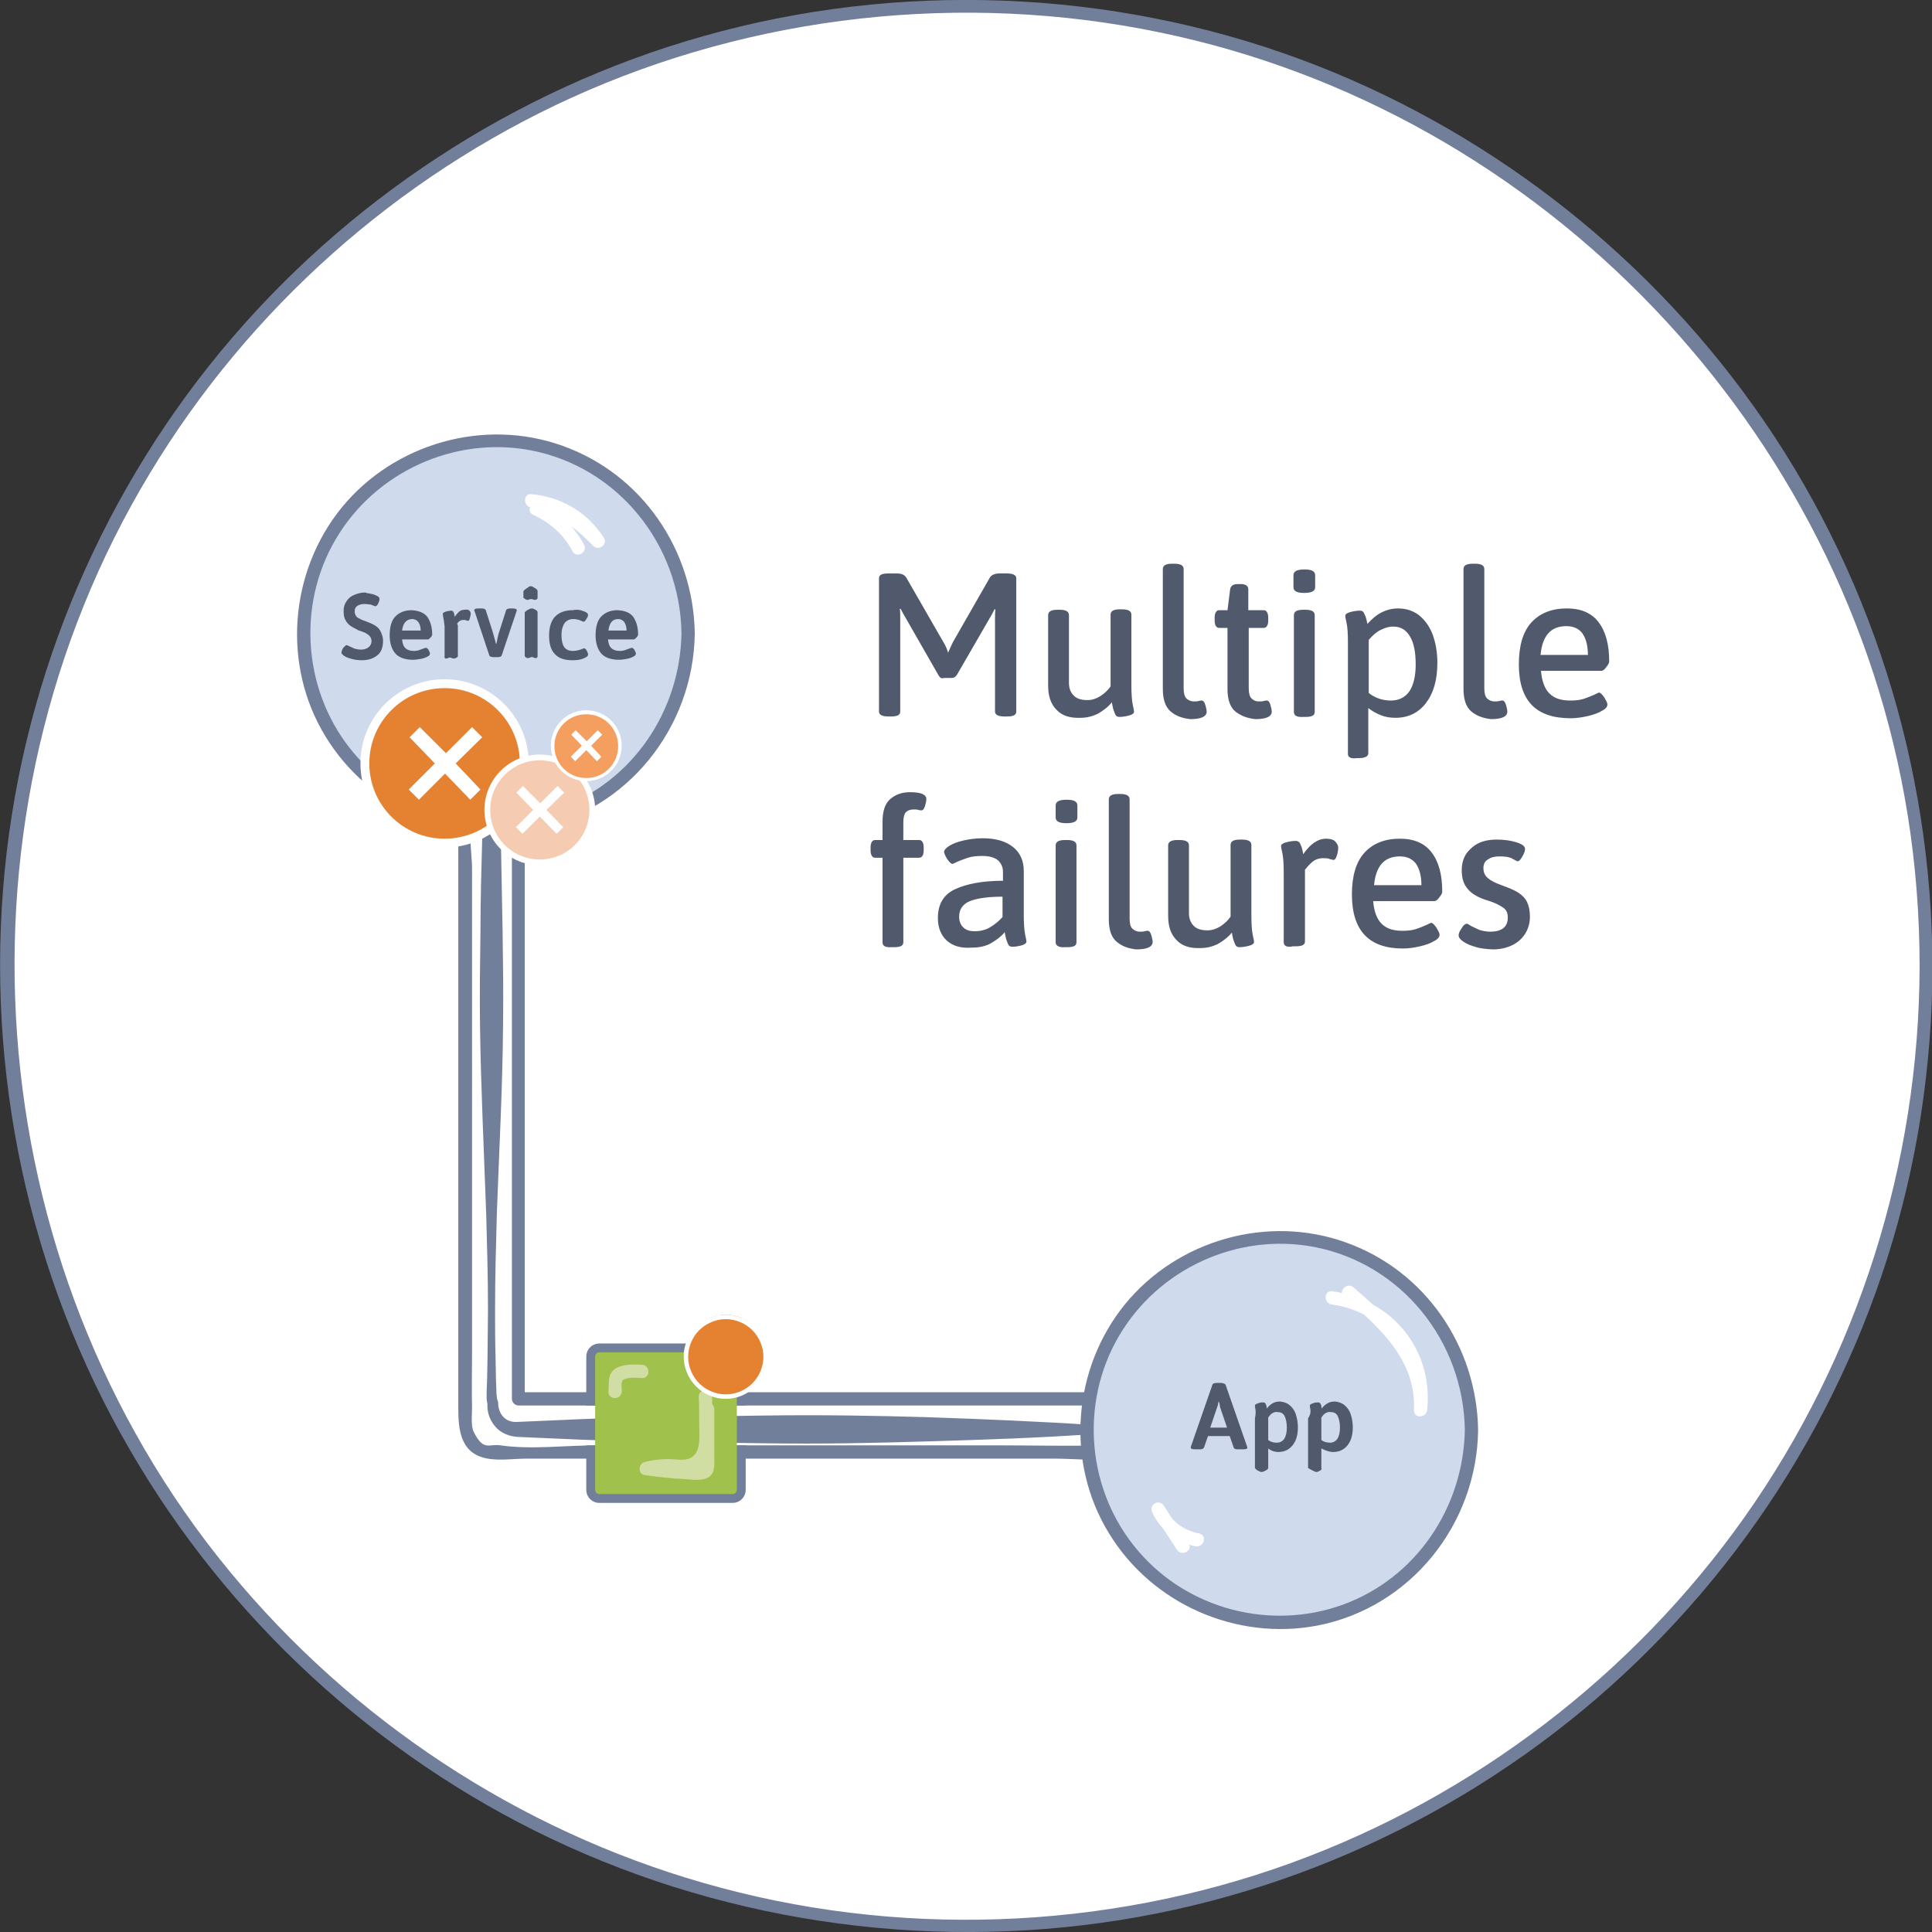 <svg id="Layer_1" xmlns="http://www.w3.org/2000/svg" viewBox="0 0 436.3 436.3"><rect x="0" y="0" width="436.3" height="436.3" fill="#333333" stroke="none"/><style>.st0{fill:#fff}.st1{fill:#727f9b}.st2{fill:#d0daed}.st3{fill:#515a6d}.st4{fill:#e58231}.st5{fill:#f5ccb1}.st6{fill:#f49f60}.st7{fill:#a1c14d}.st8{fill:#d0dea4}.st9{enable-background:new}</style><g id="Layer_1_1_"><circle id="circle_5_" class="st0" cx="218.2" cy="218.2" r="216.8"/><path id="circle-stroke_5_" class="st1" d="M433.5 218.2c-.1 44.5-13.9 88.2-39.6 124.5-25.2 35.6-61.3 63.1-102.3 78-42.4 15.4-89.5 17-132.8 4.5-41.8-12-79.3-36.8-106.9-70.3-57.4-69.6-64.7-170.9-18-248.1C56.2 69.8 89.7 40 129 22.1c41.3-18.8 88.4-24 132.8-14.8 86.5 17.8 155 89.4 169 176.7 1.8 11.2 2.7 22.7 2.7 34.2 0 1.8 2.9 1.8 2.9 0-.1-45.2-14.1-89.7-40.4-126.5-25.4-35.6-61.3-63.1-102.3-78.3-43-15.9-90.9-17.7-135-5.2-42.5 12-80.8 37.2-108.9 71.2C21.5 113.7 4.2 156.3.7 200.7-2.9 246 7.8 292 31.4 330.9c22.7 37.6 56.8 68 96.9 86.1 41.4 18.7 88.4 24 133 15.1 43.5-8.7 83.8-30.9 114.4-62.9 30.8-32.1 51.3-73.4 58.1-117.4 1.7-11.1 2.6-22.4 2.6-33.6 0-1.9-2.9-1.9-2.9 0z"/><path id="connector-fill_6_" class="st0" d="M250 315.4H116.4V198.9v-17.2c0-7.7-12-7.7-12 0v137.6c0 .6.1 1.2.2 1.7-.2 3.1 1.7 6.4 5.8 6.4H250c7.7 0 7.7-12 0-12z"/><path id="connector-stroke_5_" class="st1" d="M250.5 314.4H117l1.5 1.5V204.4v-12.5c0-3.6.7-7.9-.2-11.4-.9-3.3-3.8-5.4-7.3-5.4-3.4 0-6.4 2.1-7.3 5.4-.8 3-.2 6.6-.2 9.7V316c0 4.7-.4 11.1 5.1 13 3.1 1.1 7 .4 10.3.4H238.1c4.4 0 9.3.6 13.6-.1 8.8-1.5 7.4-14.3-1.2-14.9-1.9-.1-1.9 2.9 0 3 3 .2 4.9 2.7 4.2 5.7-.8 3.1-3.4 3.2-6.1 3.3-7.7.2-15.4 0-23.1 0h-90.8c-7 0-14.8 1-21.7 0-2.6-.4-3.8 1.4-6-3-.7-1.3-.4-4.1-.4-5.5-.1-4.1 0-8.3 0-12.4v-88.1V196c0-4.5-2.5-18 4.5-18 6.9 0 4.5 11.4 4.5 15.7V315.9c0 .8.7 1.5 1.5 1.5h133.5c1.8 0 1.8-3-.1-3z"/><path id="connection-line_2_" class="st1" d="M111.2 146.4c1 14.2 1.5 28.4 1.9 42.6.1 7.1.3 14.2.4 21.3s.2 14.2.1 21.3c-.1 14.2-.9 28.4-1.4 42.6-.2 7.1-.4 14.2-.4 21.3 0 3.5 0 7.1.1 10.6l.1 5.3.1 2.7c0 .4 0 .9.1 1.3 0 .4.1.7.2 1l.1.2v.3c0 1.2.5 2.5 1.3 3.2.8.8 1.9 1.1 3.2 1l9.3-.4c6.2-.3 12.4-.5 18.6-.6l18.6-.3c6.2-.1 12.4-.2 18.6-.2 12.4 0 24.8.3 37.2.8s24.8 1.1 37.2 2.1v.6c-12.4 1.1-24.8 1.7-37.2 2.1s-24.8.8-37.2.8c-6.2 0-12.4-.1-18.6-.2l-18.6-.3c-6.2-.1-12.4-.3-18.6-.6l-9.3-.4c-1.9-.1-3.9-.8-5.2-2.4-1.3-1.5-1.9-3.5-1.7-5.3v.4c-.1-.5-.2-1.1-.2-1.6v-1.4l.1-2.7.1-5.3c0-3.5.1-7.1.1-10.6 0-7.1-.2-14.2-.4-21.3-.5-14.2-1.2-28.4-1.4-42.6-.1-7.1 0-14.2.1-21.3 0-7.1.2-14.2.4-21.3.4-14.2.9-28.4 1.9-42.6h.4v-.1z"/><circle id="circle_13_" class="st2" cx="288.8" cy="322.9" r="43.5"/><path id="circle-stroke_17_" class="st1" d="M330.8 322.9c-.3 17.5-11 33.5-27.6 39.5-16.3 5.9-35 1-46.2-12.2-11.5-13.4-13.3-33.2-4.3-48.5 8.9-15.2 26.8-23.4 44.1-20.1 19.7 3.8 33.7 21.3 34 41.3 0 1.9 3 1.9 3 0-.3-18.8-11.9-35.9-29.8-42.3-17.7-6.4-38.1-.6-50 14-11.8 14.6-13.4 35.6-3.6 51.6 9.7 16 28.8 24.4 47.1 20.9 21.1-4.1 36-22.9 36.3-44.1 0-2.1-3-2.1-3-.1z"/><circle id="circle_12_" class="st2" cx="111.9" cy="143" r="43.5"/><path id="circle-stroke_16_" class="st1" d="M153.9 143c-.3 17.5-11 33.5-27.6 39.5-16.3 5.9-35 1-46.2-12.2-11.5-13.4-13.3-33.2-4.3-48.5 8.9-15.2 26.8-23.4 44.1-20.1 19.7 3.8 33.7 21.3 34 41.3 0 1.9 3 1.9 3 0-.3-18.8-11.9-35.9-29.8-42.3-17.7-6.4-38.1-.6-50 14-11.8 14.6-13.4 35.6-3.6 51.6 9.7 16 28.8 24.4 47.1 20.9 21.1-4.1 36-22.9 36.3-44.1 0-2.1-3-2.1-3-.1z"/><path id="a_2_" class="st3" d="M276.8 312.8l4.8 13.8c0 .1.1.2.1.3 0 .3-.3.4-1 .4h-1.1c-.6 0-.9-.1-1-.4l-.9-2.6h-4.9l-.9 2.6c-.1.2-.4.4-.8.4h-1c-.8 0-1.2-.1-1.2-.4 0 0 0-.2.1-.4l4.8-13.8c.1-.3.5-.4 1.1-.4h.9c.6.1.9.2 1 .5zm-1.6 3.6c0 .1 0 .2-.1.5 0 .3-.1.5-.2.8l-1.6 4.7h3.8l-1.6-4.7c0-.3-.1-.8-.3-1.3z"/><path id="p_4_" class="st3" d="M291.2 317.3c.6.5 1.1 1.1 1.4 2s.5 1.9.5 3c0 1.8-.4 3.1-1.2 4.1s-1.9 1.5-3.2 1.5c-.9 0-1.7-.3-2.3-.8v4.4c-.1.4-.5.6-1.3.9h-.4c-.7-.3-1.1-.5-1.3-.9v-11.2c.2-.9.2-1.6.1-2.1-.1-.4-.1-.7-.1-.8 0-.2.2-.3.7-.5s.9-.2 1.2-.2c.2 0 .4.1.5.3.1.2.2.4.2.6s.1.4.1.5c.3-.5.8-.9 1.3-1.2.5-.3 1.1-.4 1.7-.4.8.1 1.5.3 2.1.8zm-3.8 1.8c-.4.2-.7.6-1 1v5.1c.5.4 1.2.6 1.9.6 1.5 0 2.3-1.2 2.3-3.4 0-1.1-.2-2-.5-2.6s-.8-.9-1.5-.9c-.5-.1-.8 0-1.2.2z"/><path id="p_5_" class="st3" d="M303.6 317.3c.6.5 1.1 1.1 1.4 2s.5 1.9.5 3c0 1.8-.4 3.1-1.2 4.1s-1.9 1.5-3.2 1.5c-.9 0-1.7-.3-2.7-.8v4.4c.2.4-.2.6-.9.9h-.4c-.7-.3-1.1-.5-1.7-.9v-11.2c.6-.9.6-1.6.5-2.1-.1-.4-.1-.7-.1-.8 0-.2.2-.3.7-.5s.9-.2 1.2-.2c.2 0 .4.1.5.3.1.2.2.4.2.6s.1.4.1.5c.3-.5.8-.9 1.3-1.2.5-.3 1.1-.4 1.7-.4.8.1 1.5.3 2.1.8zm-4.2 1.8c-.4.2-.7.6-1 1v5.1c.5.4 1.2.6 1.9.6 1.5 0 2.3-1.2 2.3-3.4 0-1.1-.2-2-.5-2.6s-.8-.9-1.5-.9c-.5-.1-.8 0-1.2.2z"/><path id="highlight_39_" class="st0" d="M268.4 348.5c-1.9-2.8-3.8-5.7-5.6-8.5-1.1-1.6-3.4-.2-2.6 1.5 1.8 4 5.5 6.9 9.8 7.7 1.9.3 2.7-2.5.8-2.9-3.6-.7-6.5-2.9-8-6.3-.9.5-1.7 1-2.6 1.5 1.9 2.8 3.8 5.7 5.6 8.5 1.1 1.6 3.7.1 2.6-1.5z"/><path id="highlight_38_" class="st0" d="M303.5 292.9c7.9 6.7 16.4 14.3 15.8 25.5-.1 2 2.8 1.9 3 0 1.4-13.7-8-25-21.5-26.8-1.9-.2-1.9 2.8 0 3 11.9 1.6 19.7 12 18.5 23.8h3c.6-12.1-8.2-20.5-16.7-27.7-1.4-1.2-3.5.9-2.1 2.2z"/><path id="s_2_" class="st3" d="M83.8 134.1c.6.1 1 .3 1.4.5s.5.4.5.7-.1.6-.3 1c-.2.4-.4.6-.6.6 0 0-.2 0-.4-.1-.3-.1-.6-.3-.9-.3s-.7-.1-1.2-.1c-.8 0-1.3.2-1.7.5-.4.3-.5.7-.5 1.2 0 .4.1.7.3 1 .2.3.5.5.8.6.3.2.8.4 1.4.6.8.3 1.5.6 2 .9.5.3 1 .7 1.3 1.3s.6 1.3.6 2.2c0 1.5-.4 2.6-1.3 3.3s-2 1.1-3.4 1.1c-.9 0-1.7-.1-2.4-.3s-1.3-.4-1.7-.7-.6-.5-.6-.7.1-.4.2-.7.3-.5.5-.7.3-.3.5-.3c.1 0 .3.1.5.2.4.2.9.4 1.3.6.4.1.9.2 1.5.2s1.2-.2 1.6-.5.7-.8.7-1.4c0-.4-.1-.7-.3-1-.2-.3-.5-.5-.8-.7s-.8-.4-1.4-.6c-.4-.1-.6-.2-.7-.3-.6-.3-1.2-.6-1.6-.9s-.8-.7-1.1-1.3c-.3-.5-.4-1.2-.4-2 0-.9.2-1.6.7-2.3.4-.6 1-1.1 1.8-1.4.7-.3 1.6-.5 2.4-.5.1.1.7.2 1.3.3z"/><path id="e_4_" class="st3" d="M96.5 139.3c.7 1 1.1 2.3 1.1 4 0 .2-.1.4-.4.7s-.4.4-.6.4h-5.8c.1.9.3 1.6.8 2 .4.4 1.1.6 1.9.6.5 0 .9-.1 1.2-.2s.7-.3 1.1-.4c.2-.1.4-.1.4-.1.2 0 .4.2.6.5.2.4.3.6.3.8 0 .3-.2.5-.6.7s-.9.4-1.5.5-1.2.2-1.7.2c-1.8 0-3.2-.5-4-1.4s-1.3-2.3-1.3-4.1c0-1.9.4-3.4 1.3-4.3.9-.9 2.1-1.4 3.7-1.4 1.6.1 2.8.6 3.5 1.5zm-5.7 3.1H95c0-.8-.2-1.4-.5-1.9-.3-.4-.8-.7-1.4-.7-1.3 0-2.1.9-2.3 2.6z"/><path id="r_2_" class="st3" d="M106 137.9c.2.2.3.4.3.7s-.1.6-.2 1-.2.6-.4.6c-.1 0-.2 0-.4-.1s-.4-.1-.6-.1c-.4 0-.8.1-1.1.4-.3.3-.5.5-.2.8v7.1c-.5.4-.9.6-1.6.2h-.4c-.7.4-1.1.2-1-.2v-6.9c-.1-.9-.2-1.6-.3-2-.1-.4-.1-.7-.1-.8 0-.2.2-.3.7-.5.5-.1.9-.2 1.2-.2.2 0 .4.1.5.3s.2.4.2.6c0 .2.1.4.1.5.3-.5.7-.9 1-1.2.4-.3.8-.4 1.3-.4.5-.1.8 0 1 .2z"/><path id="v_2_" class="st3" d="M116.7 137.8c0 .1 0 .2-.1.4l-3.3 9.8c-.1.3-.4.4-1 .4h-.7c-.6 0-1-.1-1.1-.4l-3.3-9.9c-.1-.1-.1-.3-.1-.3 0-.3.4-.4 1.1-.4h.4c.6 0 1 .1 1.1.4l1.6 5 .5 1.8.2.8h.1c.2-1.1.4-2 .6-2.6l1.6-5c.1-.3.5-.4 1.1-.4h.3c.6 0 1 .1 1 .4z"/><path id="i_2_" class="st3" d="M121.4 133.5v1.5c0 .2-.1.3-.3.4-.2.1-.5.1-.9-.1h-.5c-.4.2-.7.2-.9.1-.2-.1-.3-.2-.6-.4v-1.5c.3-.4.7-.6 1.4-1.1h.5c.9.5 1.3.7 1.3 1.1zm0 4.8v9.9c0 .4-.4.6-1.1.2h-.4c-.7.4-1.1.2-1.4-.2v-9.9c.3-.4.7-.6 1.4-.9h.4c.7.3 1.1.5 1.1.9z"/><path id="c_1_" class="st3" d="M131.7 138c.7.2 1.1.5 1.1.9 0 .2-.1.5-.4.9-.2.4-.4.6-.6.6 0 0-.1 0-.3-.1-.6-.3-1.3-.5-2-.5-.9 0-1.5.3-2 .9-.4.6-.7 1.5-.7 2.7s.2 2.1.6 2.7c.4.6 1.1.9 2 .9.7 0 1.5-.2 2.2-.5.2-.1.3-.1.3-.1.2 0 .4.2.6.5.2.4.3.7.3.9 0 .3-.2.5-.6.7s-.9.4-1.5.5-1.1.1-1.5.1c-1.8 0-3.1-.5-3.9-1.4-.9-.9-1.3-2.3-1.3-4.2s.5-3.4 1.4-4.3c.9-.9 2.2-1.4 3.9-1.4.9-.2 1.7-.1 2.4.2z"/><path id="e_15_" class="st3" d="M143 139.3c.7 1 1.1 2.3 1.1 4 0 .2-.1.4-.4.7s-.4.4-.6.4h-5.8c.1.9.3 1.6.8 2 .4.4 1.1.6 1.9.6.5 0 .9-.1 1.2-.2s.7-.3 1.1-.4c.2-.1.4-.1.4-.1.2 0 .4.2.6.5.2.4.3.6.3.8 0 .3-.2.5-.6.7s-.9.4-1.5.5-1.2.2-1.7.2c-1.8 0-3.2-.5-4-1.4s-1.3-2.3-1.3-4.1c0-1.9.4-3.4 1.3-4.3.9-.9 2.1-1.4 3.7-1.4 1.7.1 2.8.6 3.5 1.5zm-5.6 3.1h4.1c0-.8-.2-1.4-.5-1.9-.3-.4-.8-.7-1.4-.7-1.3 0-2 .9-2.2 2.6z"/><path id="highlight_40_" class="st0" d="M120 114.6c5.7.5 10.7 3.6 13.8 8.4l2.4-1.8c-4.1-4.3-8.8-8.2-15.1-7.8-1.3.1-2.2 2.1-.8 2.8 3.9 1.8 7 4.5 9 8.3.9 1.7 3.5.2 2.6-1.5-2.3-4.2-5.7-7.5-10.1-9.4-.3.9-.5 1.9-.8 2.8 5.5-.3 9.4 3.2 13 6.9 1.2 1.2 3.3-.4 2.4-1.8-3.7-5.8-9.6-9.3-16.4-9.9-1.9-.2-1.9 2.8 0 3z"/><circle id="failure-bg_1_" class="st0" cx="100.4" cy="172.4" r="19"/><path id="failure_1_" class="st4" d="M100.4 155.4c-9.4 0-17 7.6-17 17s7.6 17 17 17 17-7.6 17-17-7.6-17-17-17zm8.1 22.9l-2.3 2.3-5.7-5.9-5.9 5.9-2.3-2.3 5.9-5.9-5.7-5.9 2.3-2.3 5.9 5.9 5.9-5.9 2.3 2.3-6 5.9 5.6 5.9z"/><circle id="failure-medium-bg" class="st0" cx="121.9" cy="182.9" r="12.5"/><path id="failure-medium" class="st5" d="M121.9 171.7c-6.2 0-11.2 5-11.2 11.2s5 11.2 11.2 11.2c6.2 0 11.2-5 11.2-11.2s-5-11.2-11.2-11.2zm5.3 15.1l-1.5 1.5-3.8-3.9-3.9 3.9-1.5-1.5 3.9-3.9-3.8-3.9 1.5-1.5 3.9 3.9 3.9-3.9 1.5 1.5-4 3.9 3.8 3.9z"/><circle id="failure-small-bg" class="st0" cx="132.4" cy="168.4" r="8"/><path id="failure-small" class="st6" d="M132.4 161.3c-4 0-7.2 3.2-7.2 7.2s3.2 7.2 7.2 7.2 7.2-3.2 7.2-7.2-3.2-7.2-7.2-7.2zm3.4 9.6l-1 1-2.4-2.5-2.5 2.5-1-1 2.5-2.5-2.4-2.5 1-1 2.5 2.5 2.5-2.5 1 1-2.5 2.5 2.3 2.5z"/><g id="cb-stroke_1_"><path class="st1" d="M165.4 303.4h-30c-1.7 0-3 1.3-3 3v11h36v-11c0-1.6-1.3-3-3-3zM132.4 336.4c0 1.7 1.3 3 3 3h30c1.7 0 3-1.3 3-3v-10h-36v10z"/></g><path id="cb-fill_1_" class="st7" d="M166.4 322.4v-16c0-.6-.4-1-1-1h-30c-.6 0-1 .4-1 1v30c0 .6.4 1 1 1h30c.6 0 1-.4 1-1v-14"/><path id="cb-highlight_3_" class="st8" d="M158.4 318.2v5.8c0 1.4.6 5.1 0 6.3-.4.9-.7.6-1.9.6-1 0-2.1 0-3.1-.1-2.3-.1-4.7-.4-7-.7v2.9c3.2-.8 6.4-.4 9.6-.5 1.4-.1 2.7 0 3.6-1.1 1.4-1.6 1-4.6 1.1-6.5.2-3.2.2-6.3.1-9.5-.1-1.9-3-1.9-3 0 .1 2 .1 4.1.1 6.1 0 2.1.4 5.5-1.1 7.1s-3.8.9-5.9.9c-1.8 0-3.6.2-5.4.7-1.3.3-1.5 2.6 0 2.9 3 .4 6 .8 9 .9 1.7.1 4.3.6 5.8-.6 1.3-1.1 1-3.3 1-4.8v-10.2c.1-2.2-2.9-2.2-2.9-.2z"/><path id="cb-highlight_2_" class="st8" d="M140.4 314.3c.1-.8-.4-2.3.5-2.8 1.1-.5 2.9-.4 4.1-.3 1.9.1 1.9-2.9 0-3s-4.6-.2-6.2 1c-1.7 1.3-1.2 3.2-1.4 5-.1 2 2.9 2 3 .1z"/><circle id="failure-badge_1_" class="st4" cx="163.9" cy="305.9" r="9"/><path id="failure-badge-stroke_1_" class="st0" d="M172.9 306.4h-.5c0 2.3-1 4.5-2.5 6s-3.7 2.5-6 2.5-4.5-1-6-2.5-2.5-3.7-2.5-6 1-4.5 2.5-6 3.7-2.5 6-2.5 4.5 1 6 2.5 2.5 3.7 2.5 6h1c0-5.3-4.4-9.6-9.8-9.5-5 .1-9.1 4.3-9.2 9.2-.1 5.4 4.2 9.8 9.5 9.8 5.2 0 9.5-4.3 9.5-9.5h-.5z"/><g class="st9"><path class="st3" d="M212 152.6l-7.5-13.1c-.2-.3-.6-1-1.1-2h-.2c.1.5.1 1.3.1 2.4v20.8c0 .8-.7 1.1-2.1 1.1h-.6c-1.4 0-2.1-.4-2.1-1.1v-30.1c0-.8.7-1.1 2.1-1.1h1.9c1.1 0 1.8.3 2.2 1l8.4 14.6c.5.8.8 1.6 1 2.3.2-.5.6-1.3 1.1-2.4l8.3-14.5c.3-.6 1.1-1 2.2-1h1.7c1.4 0 2.1.4 2.1 1.1v30.1c0 .8-.7 1.1-2.1 1.1h-.6c-1.4 0-2.1-.4-2.1-1.1v-20.6c0-1.1 0-1.9.1-2.5h-.2c-.4.7-.7 1.4-1.1 2l-7.4 12.8c-.3.5-.7.7-1.2.7h-1.7c-.5.2-.9 0-1.2-.5zM238.6 160.3c-1.3-1.3-1.9-3.1-1.9-5.5v-15.9c0-.8.7-1.2 2.1-1.2h.5c1.4 0 2.1.4 2.1 1.2v15.3c0 1.3.4 2.2 1.1 2.9.7.7 1.7 1 3.1 1 1 0 1.9-.3 2.9-.9.9-.6 1.7-1.3 2.3-2.2v-16.2c0-.8.7-1.2 2.1-1.2h.5c1.4 0 2.1.4 2.1 1.2v15.8c0 2.1.1 3.5.3 4.5.2.9.3 1.4.3 1.6 0 .4-.4.7-1.2.9-.8.2-1.5.3-2.1.3-.5 0-.8-.2-1-.7-.2-.5-.4-1-.5-1.5-.1-.5-.2-.9-.2-1.1-.9 1.1-2 1.9-3.2 2.6-1.3.6-2.5.9-3.9.9-2.4.1-4.2-.5-5.4-1.8zM264.4 160.7c-1.2-1-1.8-2.7-1.8-5.1v-27.1c0-.8.7-1.2 2.1-1.2h.5c1.4 0 2.1.4 2.1 1.2v26.9c0 1.1.2 1.9.6 2.3.4.4 1 .7 1.7.7.4 0 .8 0 1.1-.1.3-.1.5-.1.7-.1.3 0 .6.3.8 1 .2.7.3 1.2.3 1.5 0 1.1-1.2 1.7-3.7 1.7-1.8-.2-3.2-.7-4.4-1.7zM279 160.7c-1.2-1-1.8-2.7-1.8-5.1v-13.8h-1.8c-.4 0-.6-.1-.8-.4-.2-.3-.3-.7-.3-1.3v-.6c0-.6.1-1 .3-1.3.2-.3.4-.4.8-.4h1.8l.6-4.7c.1-.8.7-1.2 1.7-1.2h.7c1.1 0 1.7.4 1.7 1.2v4.7h3.4c.4 0 .6.1.8.4.2.3.3.7.3 1.3v.6c0 .6-.1 1-.3 1.3-.2.3-.4.4-.8.4H282v13.6c0 1.1.2 1.9.6 2.3.4.4.9.7 1.7.7.4 0 .8 0 1.1-.1.3-.1.5-.1.7-.1.3 0 .6.3.8 1 .2.7.3 1.2.3 1.5 0 1.1-1.2 1.7-3.7 1.7-1.8-.2-3.2-.7-4.5-1.7zM292.1 132.6v-2.7c0-.9.8-1.3 2.5-1.3 1.6 0 2.4.4 2.4 1.3v2.7c0 .9-.8 1.3-2.5 1.3-1.6 0-2.4-.4-2.4-1.3zm.1 28.2v-21.9c0-.8.7-1.2 2.1-1.2h.5c1.4 0 2.1.4 2.1 1.2v21.9c0 .8-.7 1.1-2.1 1.1h-.5c-1.4.1-2.1-.3-2.1-1.1zM304.4 170.3v-25.2c0-2-.1-3.5-.3-4.4-.2-.9-.3-1.4-.3-1.6 0-.4.4-.7 1.2-.9.8-.2 1.5-.3 2.1-.3.5 0 .8.2 1 .7.2.4.4.9.5 1.4.1.5.2.8.2.9 1-1.1 2-2 3.2-2.6 1.2-.6 2.4-.9 3.7-.9 1.8 0 3.4.5 4.7 1.5s2.4 2.5 3.1 4.3c.7 1.9 1.1 4 1.1 6.5 0 3.9-.9 6.9-2.6 9.1-1.7 2.2-4 3.3-6.9 3.3-1.2 0-2.3-.2-3.3-.6-1-.4-1.9-.9-2.8-1.6v10.2c0 .7-.7 1.1-2.1 1.1h-.5c-1.3.2-2-.2-2-.9zm13.9-14.2c.9-1.4 1.4-3.4 1.4-6 0-2.8-.4-4.9-1.3-6.4s-2.1-2.2-3.8-2.2c-1 0-1.9.3-2.9.8s-1.8 1.3-2.6 2.2v12c1.4 1.1 3.1 1.7 5 1.7 1.8 0 3.2-.7 4.2-2.1zM332.3 160.7c-1.2-1-1.8-2.7-1.8-5.1v-27.1c0-.8.7-1.2 2.1-1.2h.5c1.4 0 2.1.4 2.1 1.2v26.9c0 1.1.2 1.9.6 2.3.4.4 1 .7 1.7.7.4 0 .8 0 1.1-.1.3-.1.5-.1.7-.1.3 0 .6.3.8 1 .2.7.3 1.2.3 1.5 0 1.1-1.2 1.7-3.7 1.7-1.7-.2-3.2-.7-4.4-1.7zM343 150c0-4.1.9-7.3 2.8-9.4 1.9-2.1 4.6-3.2 8-3.2 3.2 0 5.6 1 7.2 3.1 1.6 2.1 2.4 5 2.4 8.9 0 .3-.2.7-.7 1.3-.4.6-.8.8-1.1.8H348c.2 2.3.8 4 1.9 5.1 1.1 1.1 2.6 1.6 4.7 1.6 1.2 0 2.2-.1 3.1-.4s1.6-.6 2.3-.9c.6-.3 1-.5 1.1-.5.3 0 .7.4 1.2 1.1.4.7.7 1.2.7 1.6 0 .5-.4 1-1.2 1.4-.8.5-1.9.9-3.2 1.2-1.3.3-2.6.5-3.9.5-7.9 0-11.7-4-11.7-12.2zm15.6-2c0-2.1-.4-3.7-1.2-4.9-.8-1.1-2-1.7-3.7-1.7-3.5 0-5.4 2.2-5.8 6.5h10.7z"/></g><g class="st9"><path class="st3" d="M199.3 212.8v-19.1h-1.6c-.4 0-.6-.1-.8-.4-.2-.3-.3-.7-.3-1.3v-.6c0-.6.1-1 .3-1.3.2-.3.4-.4.8-.4h1.6v-4.1c0-2.5.6-4.2 1.8-5.2 1.2-1 2.6-1.5 4.4-1.5 2.5 0 3.7.5 3.7 1.6 0 .3-.1.8-.3 1.5-.2.7-.5 1-.8 1-.2 0-.4 0-.7-.1-.3-.1-.7-.1-1.1-.1-.7 0-1.3.2-1.7.6-.4.4-.6 1.2-.6 2.4v3.9h3.5c.4 0 .6.1.8.4.2.3.3.7.3 1.3v.6c0 .6-.1 1-.3 1.3-.2.3-.4.4-.8.4H204v19.1c0 .8-.7 1.1-2.1 1.1h-.5c-1.5.1-2.1-.3-2.1-1.1zM213.8 212.4c-1.3-1.2-2-2.9-2-5.1 0-3.1 1.3-5.3 3.9-6.5 2.6-1.2 6.2-1.9 10.8-1.9v-2c0-1.1-.4-1.9-1.1-2.6-.7-.6-1.9-1-3.5-1-1.3 0-2.4.1-3.3.4-.9.3-1.7.6-2.4.9-.7.3-1 .5-1.1.5-.3 0-.7-.4-1.2-1.1-.4-.7-.7-1.3-.7-1.6 0-.4.4-.9 1.2-1.4.8-.5 1.9-.9 3.2-1.2 1.3-.3 2.8-.5 4.3-.5 3 0 5.3.7 6.9 2 1.6 1.3 2.4 3.1 2.4 5.4v9.8c0 2.1.1 3.5.3 4.5s.3 1.4.3 1.6c0 .4-.4.7-1.1.9-.8.2-1.4.3-2.1.3-.5 0-.8-.2-1-.7-.2-.5-.4-1-.5-1.5-.1-.5-.2-.9-.2-1.1-.8 1-1.9 1.8-3.1 2.5-1.2.7-2.7 1-4.3 1-2.5.2-4.4-.4-5.7-1.6zm9.8-3c1-.6 1.9-1.3 2.8-2.3v-4.6c-3 0-5.4.3-7.1.9s-2.7 1.8-2.7 3.6c0 1 .3 1.8.9 2.4.6.6 1.4.9 2.6.9 1.3 0 2.5-.3 3.5-.9zM238.4 184.6v-2.7c0-.9.8-1.3 2.5-1.3 1.6 0 2.4.4 2.4 1.3v2.7c0 .9-.8 1.3-2.5 1.3-1.6 0-2.4-.4-2.4-1.3zm0 28.2v-21.9c0-.8.7-1.2 2.1-1.2h.5c1.4 0 2.1.4 2.1 1.2v21.9c0 .8-.7 1.1-2.1 1.1h-.5c-1.3.1-2.1-.3-2.1-1.1zM252.2 212.7c-1.2-1-1.8-2.7-1.8-5.1v-27.1c0-.8.7-1.2 2.1-1.2h.5c1.4 0 2.1.4 2.1 1.2v26.9c0 1.1.2 1.9.6 2.3.4.4 1 .7 1.7.7.4 0 .8 0 1.1-.1.3-.1.5-.1.7-.1.3 0 .6.3.8 1 .2.7.3 1.2.3 1.5 0 1.1-1.2 1.7-3.7 1.7-1.8-.2-3.2-.7-4.4-1.7zM265.7 212.3c-1.3-1.3-1.9-3.1-1.9-5.5v-15.9c0-.8.7-1.2 2.1-1.2h.5c1.4 0 2.1.4 2.1 1.2v15.3c0 1.3.4 2.2 1.1 2.9.7.7 1.7 1 3.1 1 1 0 1.9-.3 2.9-.9.9-.6 1.7-1.3 2.3-2.2v-16.2c0-.8.7-1.2 2.1-1.2h.5c1.4 0 2.1.4 2.1 1.2v15.8c0 2.1.1 3.5.3 4.5.2.9.3 1.4.3 1.6 0 .4-.4.7-1.2.9-.8.2-1.5.3-2.1.3-.5 0-.8-.2-1-.7-.2-.5-.4-1-.5-1.5-.1-.5-.2-.9-.2-1.1-.9 1.1-2 1.9-3.2 2.6-1.3.6-2.5.9-3.9.9-2.4.1-4.2-.5-5.4-1.8zM289.9 212.8v-15.7c0-2-.1-3.5-.3-4.4-.2-.9-.3-1.4-.3-1.6 0-.4.4-.7 1.2-.9.8-.2 1.5-.3 2.1-.3.5 0 .8.2 1 .6.2.4.4.9.5 1.4.1.5.2.8.2 1 1.6-2.3 3.3-3.5 5.2-3.5.9 0 1.6.2 2 .6.4.4.7.9.7 1.4 0 .6-.1 1.2-.3 1.8-.2.7-.5 1-.7 1-.2 0-.5-.1-.9-.2-.4-.2-.9-.2-1.5-.2-1 0-1.8.3-2.5.9-.7.6-1.2 1.2-1.6 1.7v16.2c0 .8-.7 1.1-2.1 1.1h-.6c-1.4.3-2.1-.1-2.1-.9zM305.3 202c0-4.1.9-7.3 2.8-9.4 1.9-2.1 4.6-3.2 8-3.2 3.2 0 5.6 1 7.2 3.1 1.6 2.1 2.4 5 2.4 8.9 0 .3-.2.7-.7 1.3-.4.6-.8.8-1.1.8h-13.8c.2 2.3.8 4 1.9 5.1 1.1 1.1 2.6 1.6 4.7 1.6 1.2 0 2.2-.1 3.1-.4s1.6-.6 2.3-.9c.6-.3 1-.5 1.1-.5.3 0 .7.4 1.2 1.1.4.7.7 1.2.7 1.6 0 .5-.4 1-1.2 1.4-.8.5-1.9.9-3.2 1.2-1.3.3-2.6.5-3.9.5-7.6 0-11.5-4-11.5-12.2zm15.7-2c0-2.1-.4-3.7-1.2-4.9-.8-1.1-2-1.7-3.7-1.7-3.5 0-5.4 2.2-5.8 6.5H321zM333.1 213.8c-1.1-.3-2-.7-2.7-1.2-.7-.5-1-.9-1-1.4 0-.4.2-.9.7-1.6.4-.7.8-1 1.2-1 .1 0 .4.2.9.5.6.3 1.2.6 1.9.9.7.2 1.5.4 2.4.4 2.7 0 4-1.1 4-3.2 0-1-.3-1.7-1-2.2-.7-.5-1.8-1.1-3.4-1.6-2.1-.6-3.7-1.5-4.6-2.6-1-1.1-1.4-2.5-1.4-4.3 0-2.1.7-3.7 2.2-5 1.4-1.3 3.3-1.9 5.7-1.9 1.6 0 3.1.2 4.4.6s2 .9 2 1.5c0 .5-.2 1-.6 1.7-.4.7-.7 1.1-1.1 1.1-.1 0-.5-.2-1.2-.6-.7-.4-1.7-.5-2.9-.5-1.1 0-1.9.2-2.6.7-.7.4-1 1.1-1 1.9 0 1 .3 1.7 1 2.3s1.7 1.1 3.1 1.6c1.6.6 2.9 1.1 3.8 1.7.9.6 1.6 1.3 2 2.2s.6 1.9.6 3.3-.4 2.7-1.1 3.8-1.7 2-3 2.6c-1.3.6-2.7.9-4.3.9-1.6-.1-2.9-.2-4-.6z"/></g></g></svg>